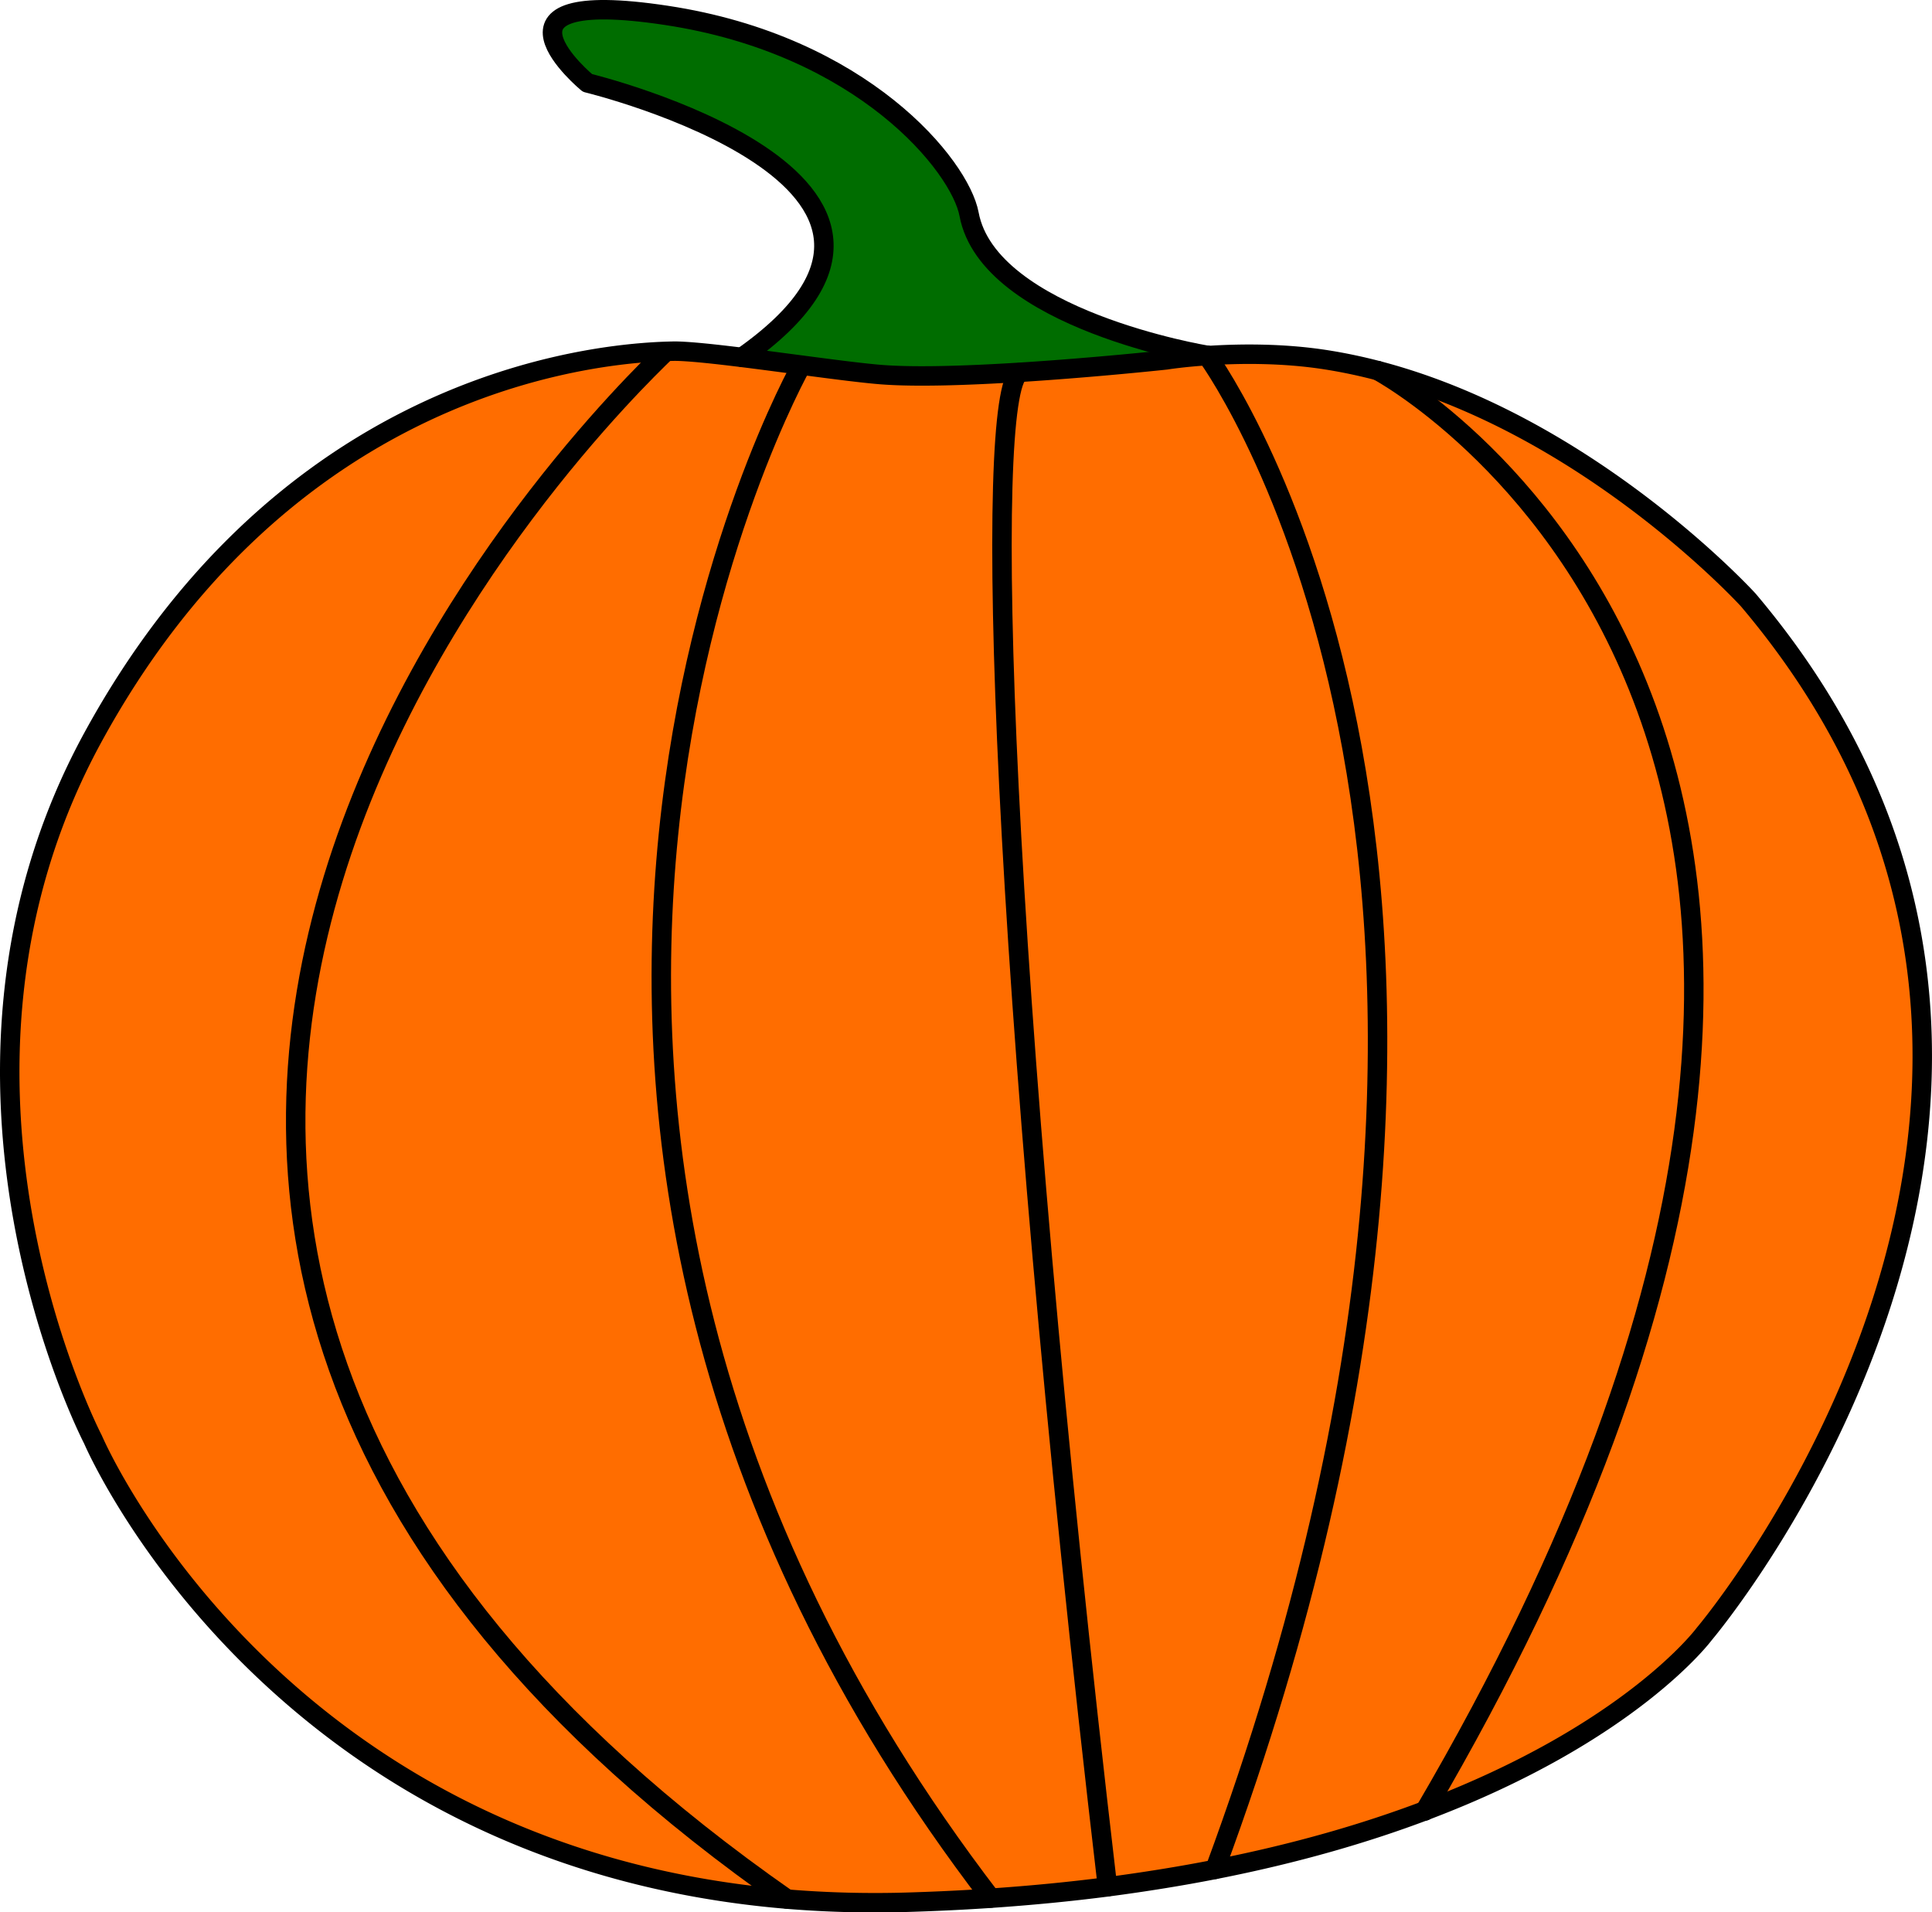 <?xml version='1.0' encoding='utf-8'?>
<svg xmlns="http://www.w3.org/2000/svg" id="Laag_2" data-name="Laag 2" viewBox="0 0 1887.27 1868.01"><defs><style>.cls-1{fill:#ff6d00;}.cls-2{fill:#006d00;}.cls-3{fill:none;stroke:#000;stroke-linecap:round;stroke-linejoin:round;stroke-width:19px;}</style></defs><path class="cls-1" d="M995.83,364l0-.33c73.83-4.62,143.23-12.14,143.23-12.14s15.68-2.5,40.08-4.14c11.46,15.85,363.87,514.43,7.71,1478.61v0q-49.41,9.69-105,17C974.64,928.59,961.05,385.53,995.83,364Z"/><path class="cls-1" d="M995.83,364c-34.78,21.52-21.19,564.58,86,1479q-54,7-114,11.11V1854c-593-774-185-1497-185-1497l0-.36c31.75,4.19,61.46,8.05,79,9.36,33.9,2.54,84.92.75,134-2.33Z"/><path class="cls-2" d="M1178.83,347l.29.39c-24.4,1.64-40.08,4.14-40.08,4.14s-69.4,7.52-143.23,12.14c-49.06,3.08-100.08,4.87-134,2.33-17.49-1.31-47.2-5.17-79-9.36-19.36-2.56-39.48-5.23-58.06-7.53V349c245-172-151-268-151-268s-115-95,77-66,287,147.08,295.8,194.21C965.83,312,1178.83,347,1178.83,347Z"/><path class="cls-1" d="M768.8,1855c-980.95-685-161.21-1469.69-120-1510l-.07-1.73q5.31-.19,10.07-.27c13.13,0,37.8,2.62,66,6.11,18.58,2.3,38.7,5,58.06,7.53l0,.36s-408,723,185,1497v.11q-38.7,2.63-80,3.89A1049.41,1049.41,0,0,1,768.8,1855Z"/><path class="cls-1" d="M648.83,345c-41.24,40.29-861,825,120,1510-504.86-42.16-678-448.91-678-448.91s-183-351.07,0-686.07C268,395.78,542,347.42,648.76,343.28Z"/><path class="cls-1" d="M1179.12,347.4c30.09-2,73.42-2.75,116.92,4.14,16.89,2.67,33.5,6.2,49.79,10.46h0S2008.71,716,1392,1768.73c-57.37,21.67-125.3,41.68-205.15,57.33v0C1543,861.83,1190.58,363.25,1179.12,347.4Z"/><path class="cls-1" d="M1392,1768.73C2008.71,716,1345.83,362,1345.83,362h0c207.1,54,362,224.08,362,224.08,406,480.07-43,1009.93-43,1009.93S1593.57,1692.61,1392,1768.73Z"/><path class="cls-3" d="M1179.12,347.4c30.09-2,73.42-2.75,116.92,4.14,16.89,2.67,33.5,6.2,49.79,10.46,207.1,54,362,224.08,362,224.08,406,480.07-43,1009.93-43,1009.93s-71.26,96.6-272.84,172.72c-57.37,21.67-125.3,41.68-205.15,57.33q-49.41,9.69-105,17-54,7-114,11.11-38.7,2.63-80,3.89a1049.41,1049.41,0,0,1-119-3c-504.86-42.16-678-448.91-678-448.91s-183-351.07,0-686.07C268,395.78,542,347.42,648.76,343.28q5.31-.19,10.07-.27c13.13,0,37.8,2.62,66,6.11,18.58,2.3,38.7,5,58.06,7.53,31.75,4.19,61.46,8.05,79,9.36,33.9,2.54,84.92.75,134-2.33,73.83-4.62,143.23-12.14,143.23-12.14S1154.72,349,1179.12,347.4Z"/><path class="cls-3" d="M1178.83,347s-213-35-232.2-137.79C937.82,162.09,842.83,44,650.83,15s-77,66-77,66,396,96,151,268"/><path class="cls-3" d="M648.83,345c-41.24,40.29-861,825,120,1510l0,0"/><path class="cls-3" d="M782.83,357s-408,723,185,1497"/><path class="cls-3" d="M995.83,364c-34.78,21.52-21.19,564.58,86,1479"/><path class="cls-3" d="M1178.83,347l.29.39c11.46,15.85,363.87,514.43,7.71,1478.61"/><path class="cls-3" d="M1345.83,362S2008.71,716,1392,1768.73l-.16.28"/></svg>